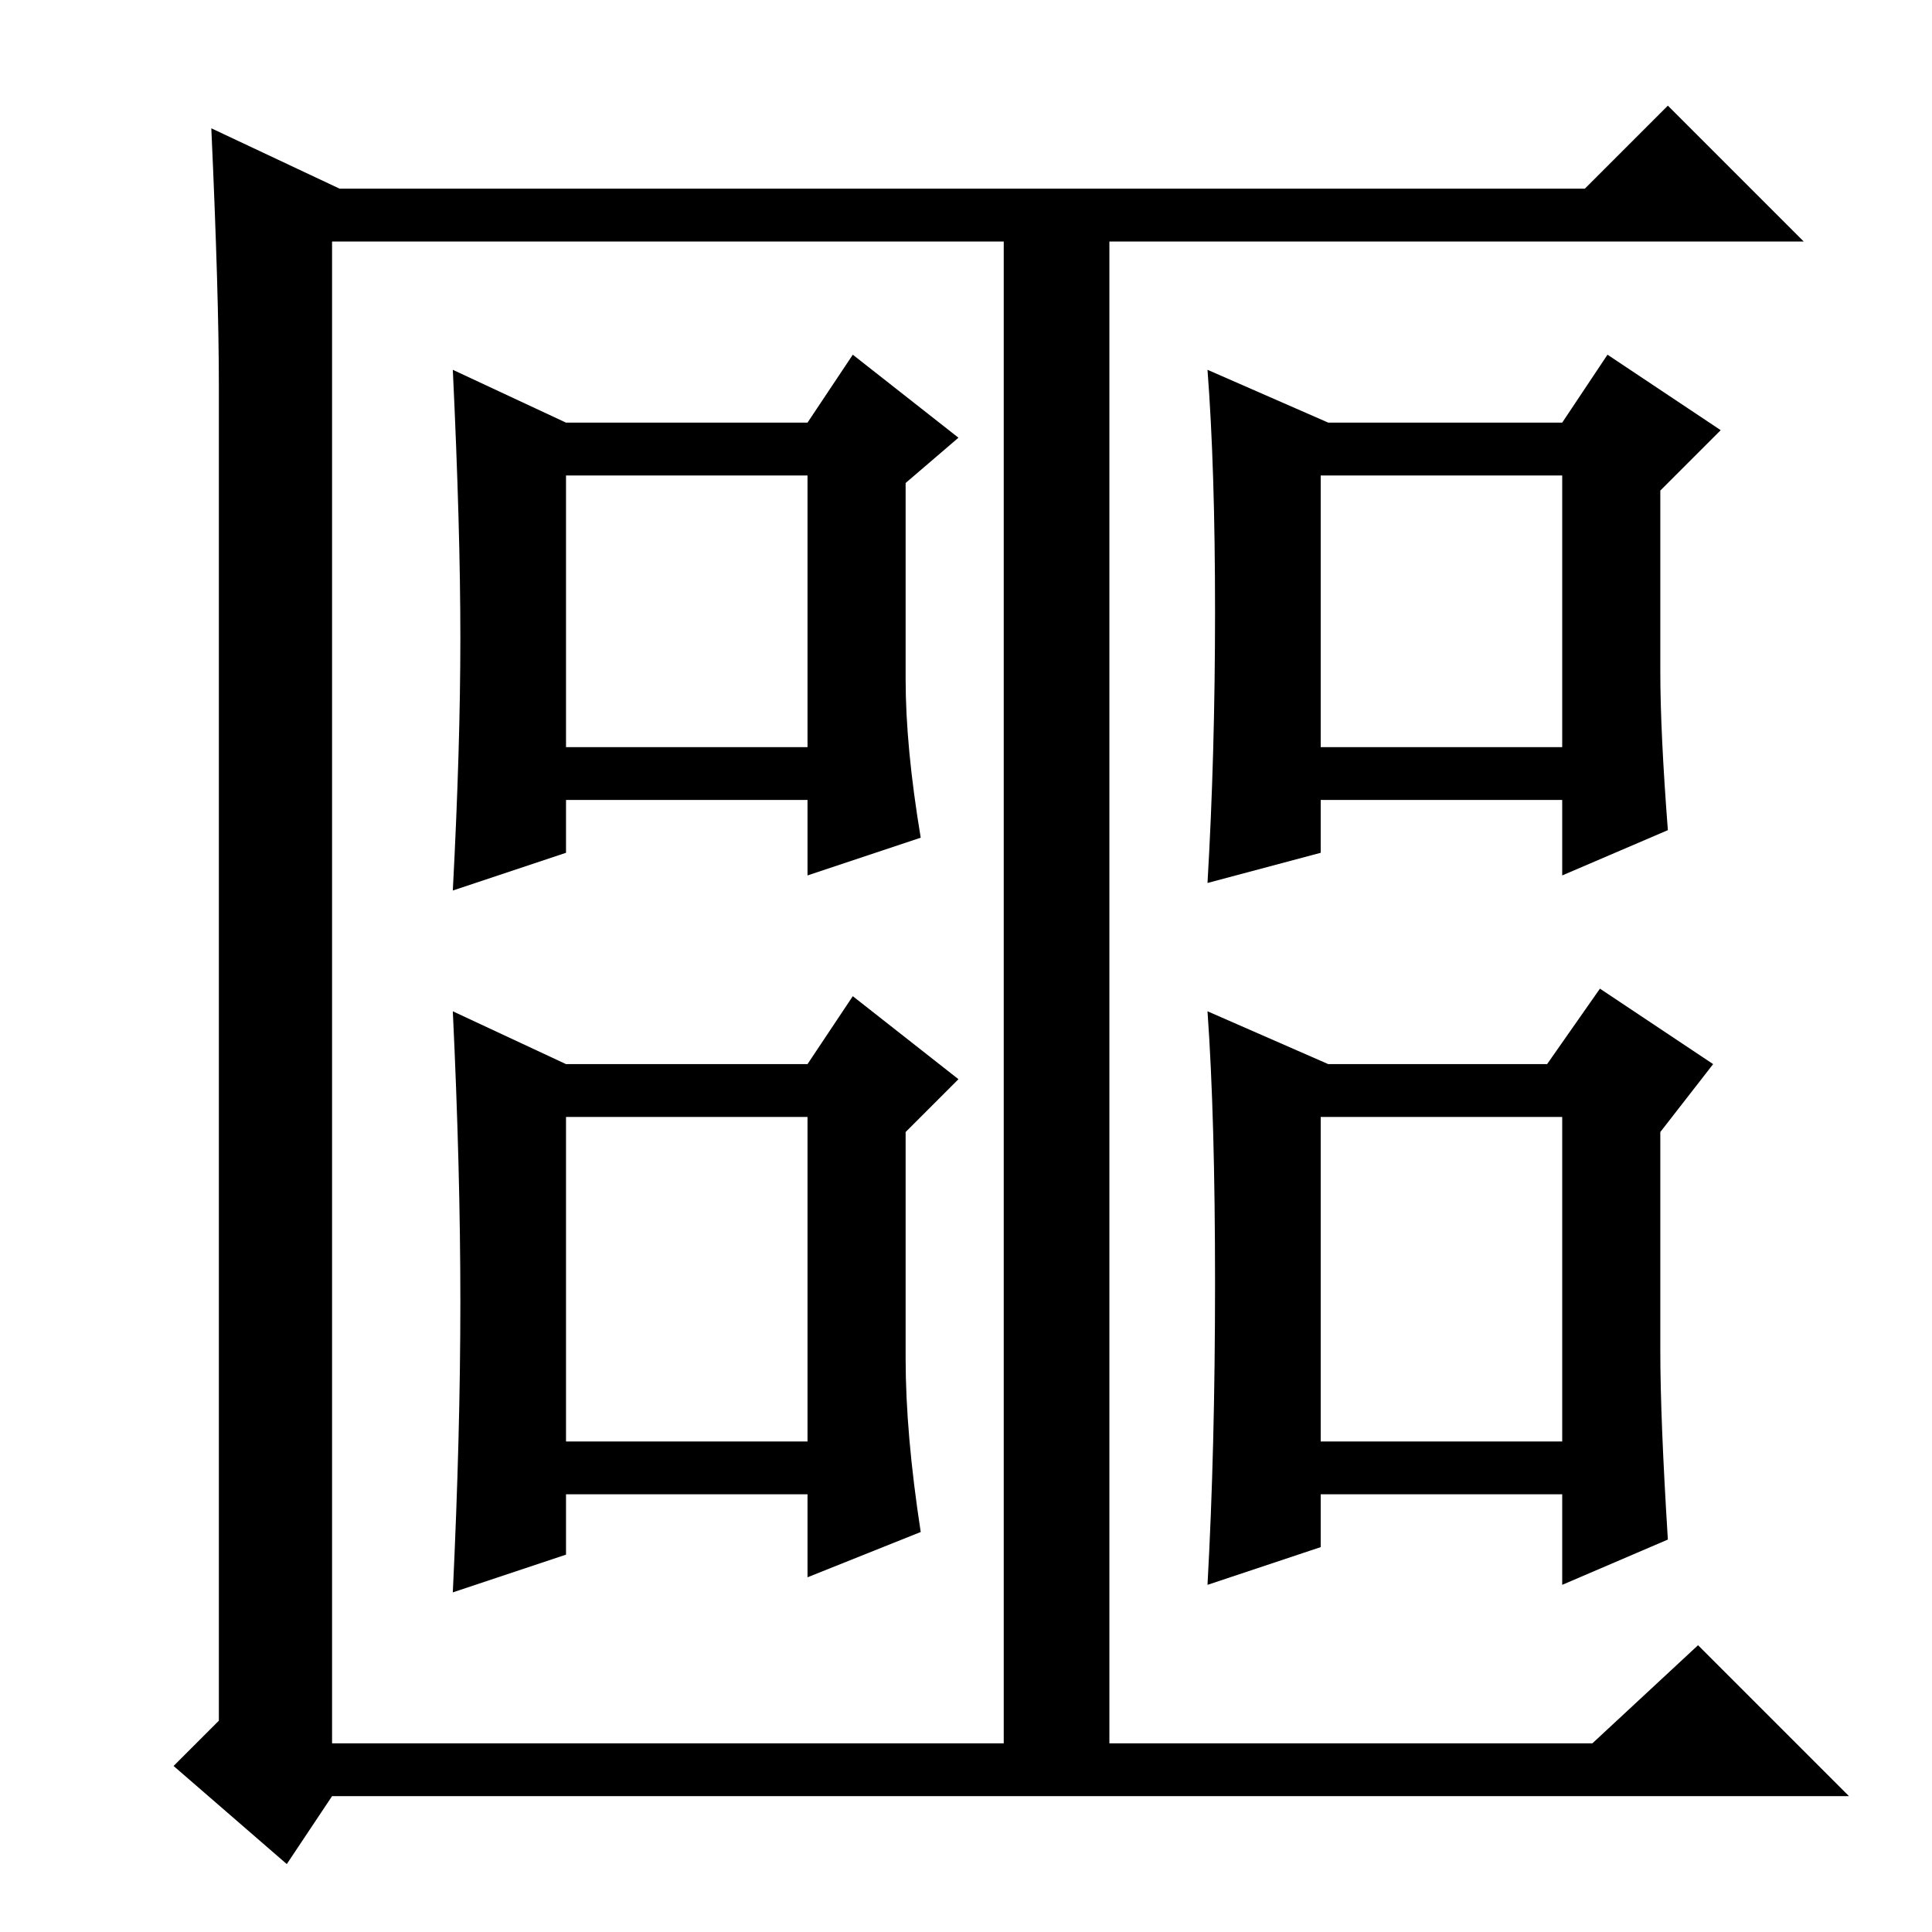 <?xml version="1.0" standalone="no"?>
<!DOCTYPE svg PUBLIC "-//W3C//DTD SVG 1.1//EN" "http://www.w3.org/Graphics/SVG/1.1/DTD/svg11.dtd" >
<svg xmlns="http://www.w3.org/2000/svg" xmlns:xlink="http://www.w3.org/1999/xlink" version="1.1" viewBox="0 -36 256 256">
  <g transform="matrix(1 0 0 -1 0 220)">
   <path fill="currentColor"
d="M29 28v177q0 12 -1 34l17 -8h165l11 11l18 -18h-92v-199h-14v199h-89v-199h167l14 13l20 -20h-201l-6 -9l-15 13zM75 200h32l6 9l14 -11l-7 -6v-26q0 -9 2 -21l-15 -5v10h-32v-7l-15 -5q1 19 1 33.5t-1 35.5zM75 157h32v36h-32v-36zM176 200h31l6 9l15 -10l-8 -8v-24
q0 -8 1 -21l-14 -6v10h-32v-7l-15 -4q1 17 1 36t-1 32zM175 157h32v36h-32v-36zM75 115h32l6 9l14 -11l-7 -7v-30q0 -10 2 -23l-15 -6v11h-32v-8l-15 -5q1 21 1 38.5t-1 38.5zM75 65h32v43h-32v-43zM176 115h29l7 10l15 -10l-7 -9v-29q0 -9 1 -25l-14 -6v12h-32v-7l-15 -5
q1 18 1 40t-1 36zM175 65h32v43h-32v-43z" />
  </g>

</svg>

